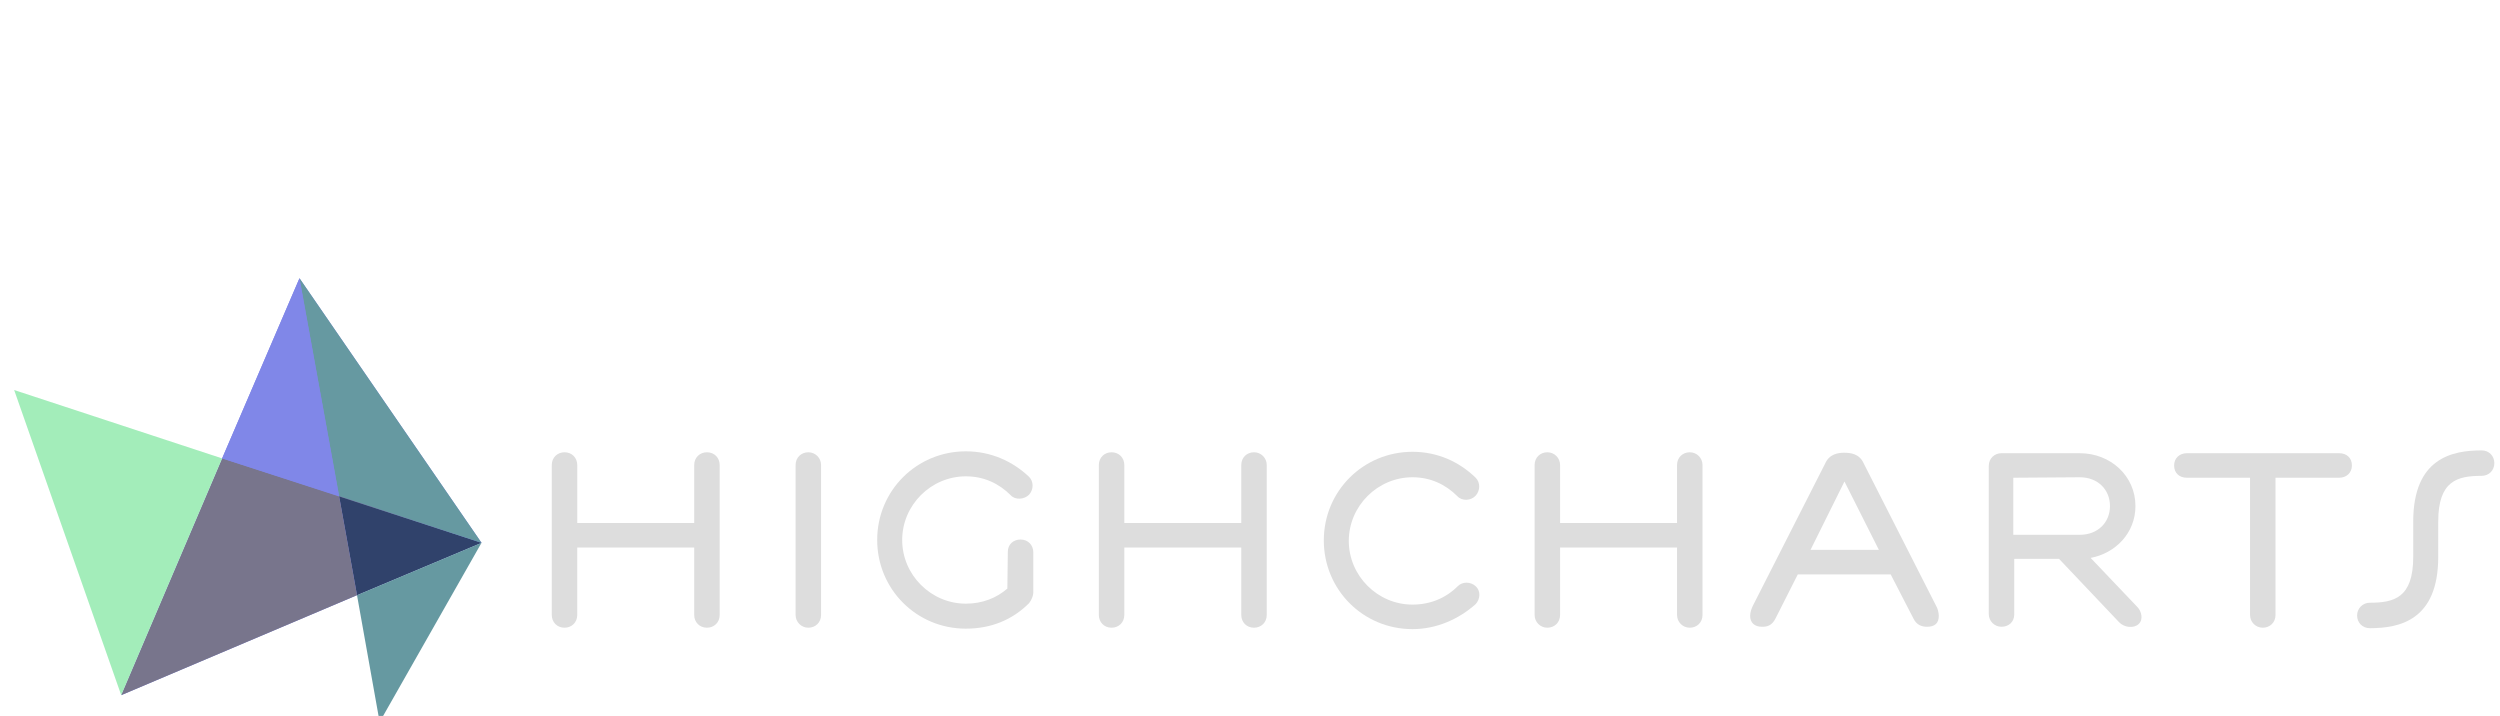 <?xml version="1.0" encoding="utf-8"?>
<!-- Generator: Adobe Illustrator 22.0.0, SVG Export Plug-In . SVG Version: 6.00 Build 0)  -->
<svg version="1.1" id="Warstwa_1" xmlns="http://www.w3.org/2000/svg" xmlns:xlink="http://www.w3.org/1999/xlink" x="0px" y="0px"
	 viewBox="0 0 530.1 151.8" style="enable-background:new 0 0 530.1 151.8;" xml:space="preserve">
<style type="text/css">
	.st0{fill:#DDDDDD;}
	.st1{fill:#8087E8;}
	.st2{fill:#30426B;}
	.st3{fill:#6699A1;}
	.st4{fill:#78758C;}
	.st5{fill:#A3EDBA;}
</style>
<g>
	<path class="st0" d="M147.2,116.1h-24.8v14.3c0,1.6-1.2,2.7-2.7,2.7c-1.6,0-2.7-1.2-2.7-2.7V98.6c0-1.6,1.2-2.7,2.7-2.7
		c1.6,0,2.7,1.2,2.7,2.7v12.3h24.8V98.6c0-1.6,1.2-2.7,2.7-2.7c1.6,0,2.7,1.2,2.7,2.7v31.8c0,1.6-1.2,2.7-2.7,2.7
		c-1.6,0-2.7-1.2-2.7-2.7V116.1z"/>
	<path class="st0" d="M174.1,130.4c0,1.6-1.2,2.7-2.7,2.7s-2.7-1.2-2.7-2.7V98.6c0-1.6,1.2-2.7,2.7-2.7s2.7,1.2,2.7,2.7V130.4z"/>
	<path class="st0" d="M213.7,117c0-1.6,1.2-2.6,2.7-2.6c1.6,0,2.7,1.2,2.7,2.7v8.6c0,0.6-0.4,1.6-0.9,2.2c-3.5,3.5-8,5.4-13.4,5.4
		c-10.5,0-18.8-8.4-18.8-18.8c0-10.5,8.4-18.8,18.8-18.8c5.3,0,9.9,2.1,13.4,5.4c1,1,1,2.7,0,3.8c-1,1-2.9,1.2-3.9,0.1
		c-2.5-2.5-5.7-4-9.5-4c-7.4,0-13.5,6.1-13.5,13.5c0,7.4,6.1,13.5,13.5,13.5c3.5,0,6.5-1.2,8.8-3.2L213.7,117L213.7,117z"/>
	<path class="st0" d="M263.2,116.1h-24.8v14.3c0,1.6-1.2,2.7-2.7,2.7c-1.6,0-2.7-1.2-2.7-2.7V98.6c0-1.6,1.2-2.7,2.7-2.7
		c1.6,0,2.7,1.2,2.7,2.7v12.3h24.8V98.6c0-1.6,1.2-2.7,2.7-2.7s2.7,1.2,2.7,2.7v31.8c0,1.6-1.2,2.7-2.7,2.7c-1.6,0-2.7-1.2-2.7-2.7
		V116.1z"/>
	<path class="st0" d="M299.5,133.4c-10.5,0-18.8-8.4-18.8-18.8c0-10.5,8.4-18.8,18.8-18.8c5.3,0,9.9,2.1,13.4,5.5c1,1,1,2.7,0,3.8
		s-2.9,1.2-3.9,0.1c-2.5-2.5-5.7-4-9.5-4c-7.4,0-13.5,6.1-13.5,13.5s6.1,13.5,13.5,13.5c3.8,0,7.1-1.4,9.6-3.9c1-1,2.7-1,3.8,0
		s1,2.7,0,3.8C309.3,131.3,304.6,133.4,299.5,133.4z"/>
	<path class="st0" d="M355.6,116.1h-24.8v14.3c0,1.6-1.2,2.7-2.7,2.7s-2.7-1.2-2.7-2.7V98.6c0-1.6,1.2-2.7,2.7-2.7s2.7,1.2,2.7,2.7
		v12.3h24.8V98.6c0-1.6,1.2-2.7,2.7-2.7s2.7,1.2,2.7,2.7v31.8c0,1.6-1.2,2.7-2.7,2.7s-2.7-1.2-2.7-2.7V116.1z"/>
	<path class="st0" d="M395.2,98.3l15.3,30.1c0.4,0.6,0.6,1.6,0.6,2.2c0,1.6-0.9,2.3-2.5,2.3c-1,0-2.2-0.3-2.9-1.8l-4.8-9.3h-19.7
		l-4.7,9.3c-0.8,1.6-1.8,1.8-2.9,1.8c-1.6,0-2.5-0.9-2.5-2.3c0-0.8,0.3-1.6,0.6-2.2L387,98.3c0.9-2.1,2.9-2.3,4-2.3
		C392.4,96,394.3,96.2,395.2,98.3z M383.9,116.6h14.5l-7.3-14.5L383.9,116.6z"/>
	<path class="st0" d="M441,96.1c6.5,0,11.8,4.8,11.8,11.2c0,5.7-4.2,10-9.5,11l9.9,10.4c0.9,0.9,1.3,2.7,0.3,3.6
		c-1,1-3.1,0.8-4.2-0.4l-12.7-13.4h-9.5v11.8c0,1.6-1.2,2.6-2.7,2.6s-2.7-1.2-2.7-2.7V98.8c0-1.6,1.2-2.7,2.7-2.7
		C424.2,96.1,441,96.1,441,96.1z M426.9,101.3v12.1H441c3.8,0,6.4-2.6,6.4-6.1s-2.6-6.1-6.4-6.1L426.9,101.3L426.9,101.3z"/>
	<path class="st0" d="M477.2,101.3h-13.5c-1.6,0-2.7-1-2.7-2.6s1.2-2.6,2.7-2.6H496c1.6,0,2.7,1,2.7,2.6s-1.2,2.6-2.7,2.6h-13.5
		v29.1c0,1.6-1.2,2.7-2.7,2.7s-2.7-1.2-2.7-2.7v-29.1C477.1,101.3,477.2,101.3,477.2,101.3z"/>
	<path class="st0" d="M511.7,110.6c0-13.5,8.3-15.1,14.5-15.1c1.6,0,2.7,1.2,2.7,2.7c0,1.6-1.2,2.7-2.7,2.7c-5.1,0-9.2,1-9.2,9.7
		v7.5c0,13.5-8.3,15.1-14.5,15.1c-1.6,0-2.7-1.2-2.7-2.7s1.2-2.7,2.7-2.7c5.1,0,9.2-1,9.2-9.7V110.6L511.7,110.6z"/>
</g>
<polygon class="st1" points="63.5,59 47.1,97.2 25.7,147.4 75.7,126.2 102.1,115.1 "/>
<polygon class="st2" points="71.9,105.2 75.7,126.2 102.1,115.1 "/>
<polygon class="st3" points="63.5,59 71.9,105.2 102.1,115.1 "/>
<polygon class="st4" points="71.9,105.2 102.1,115.1 47.1,97.2 25.7,147.4 75.7,126.2 "/>
<polygon class="st5" points="25.7,147.4 47.1,97.2 3,82.7 "/>
<polygon class="st3" points="75.7,126.2 80.5,153.1 102.1,115.1 "/>
<polygon class="st1" points="63.5,59 47.1,97.2 71.9,105.2 "/>
</svg>
